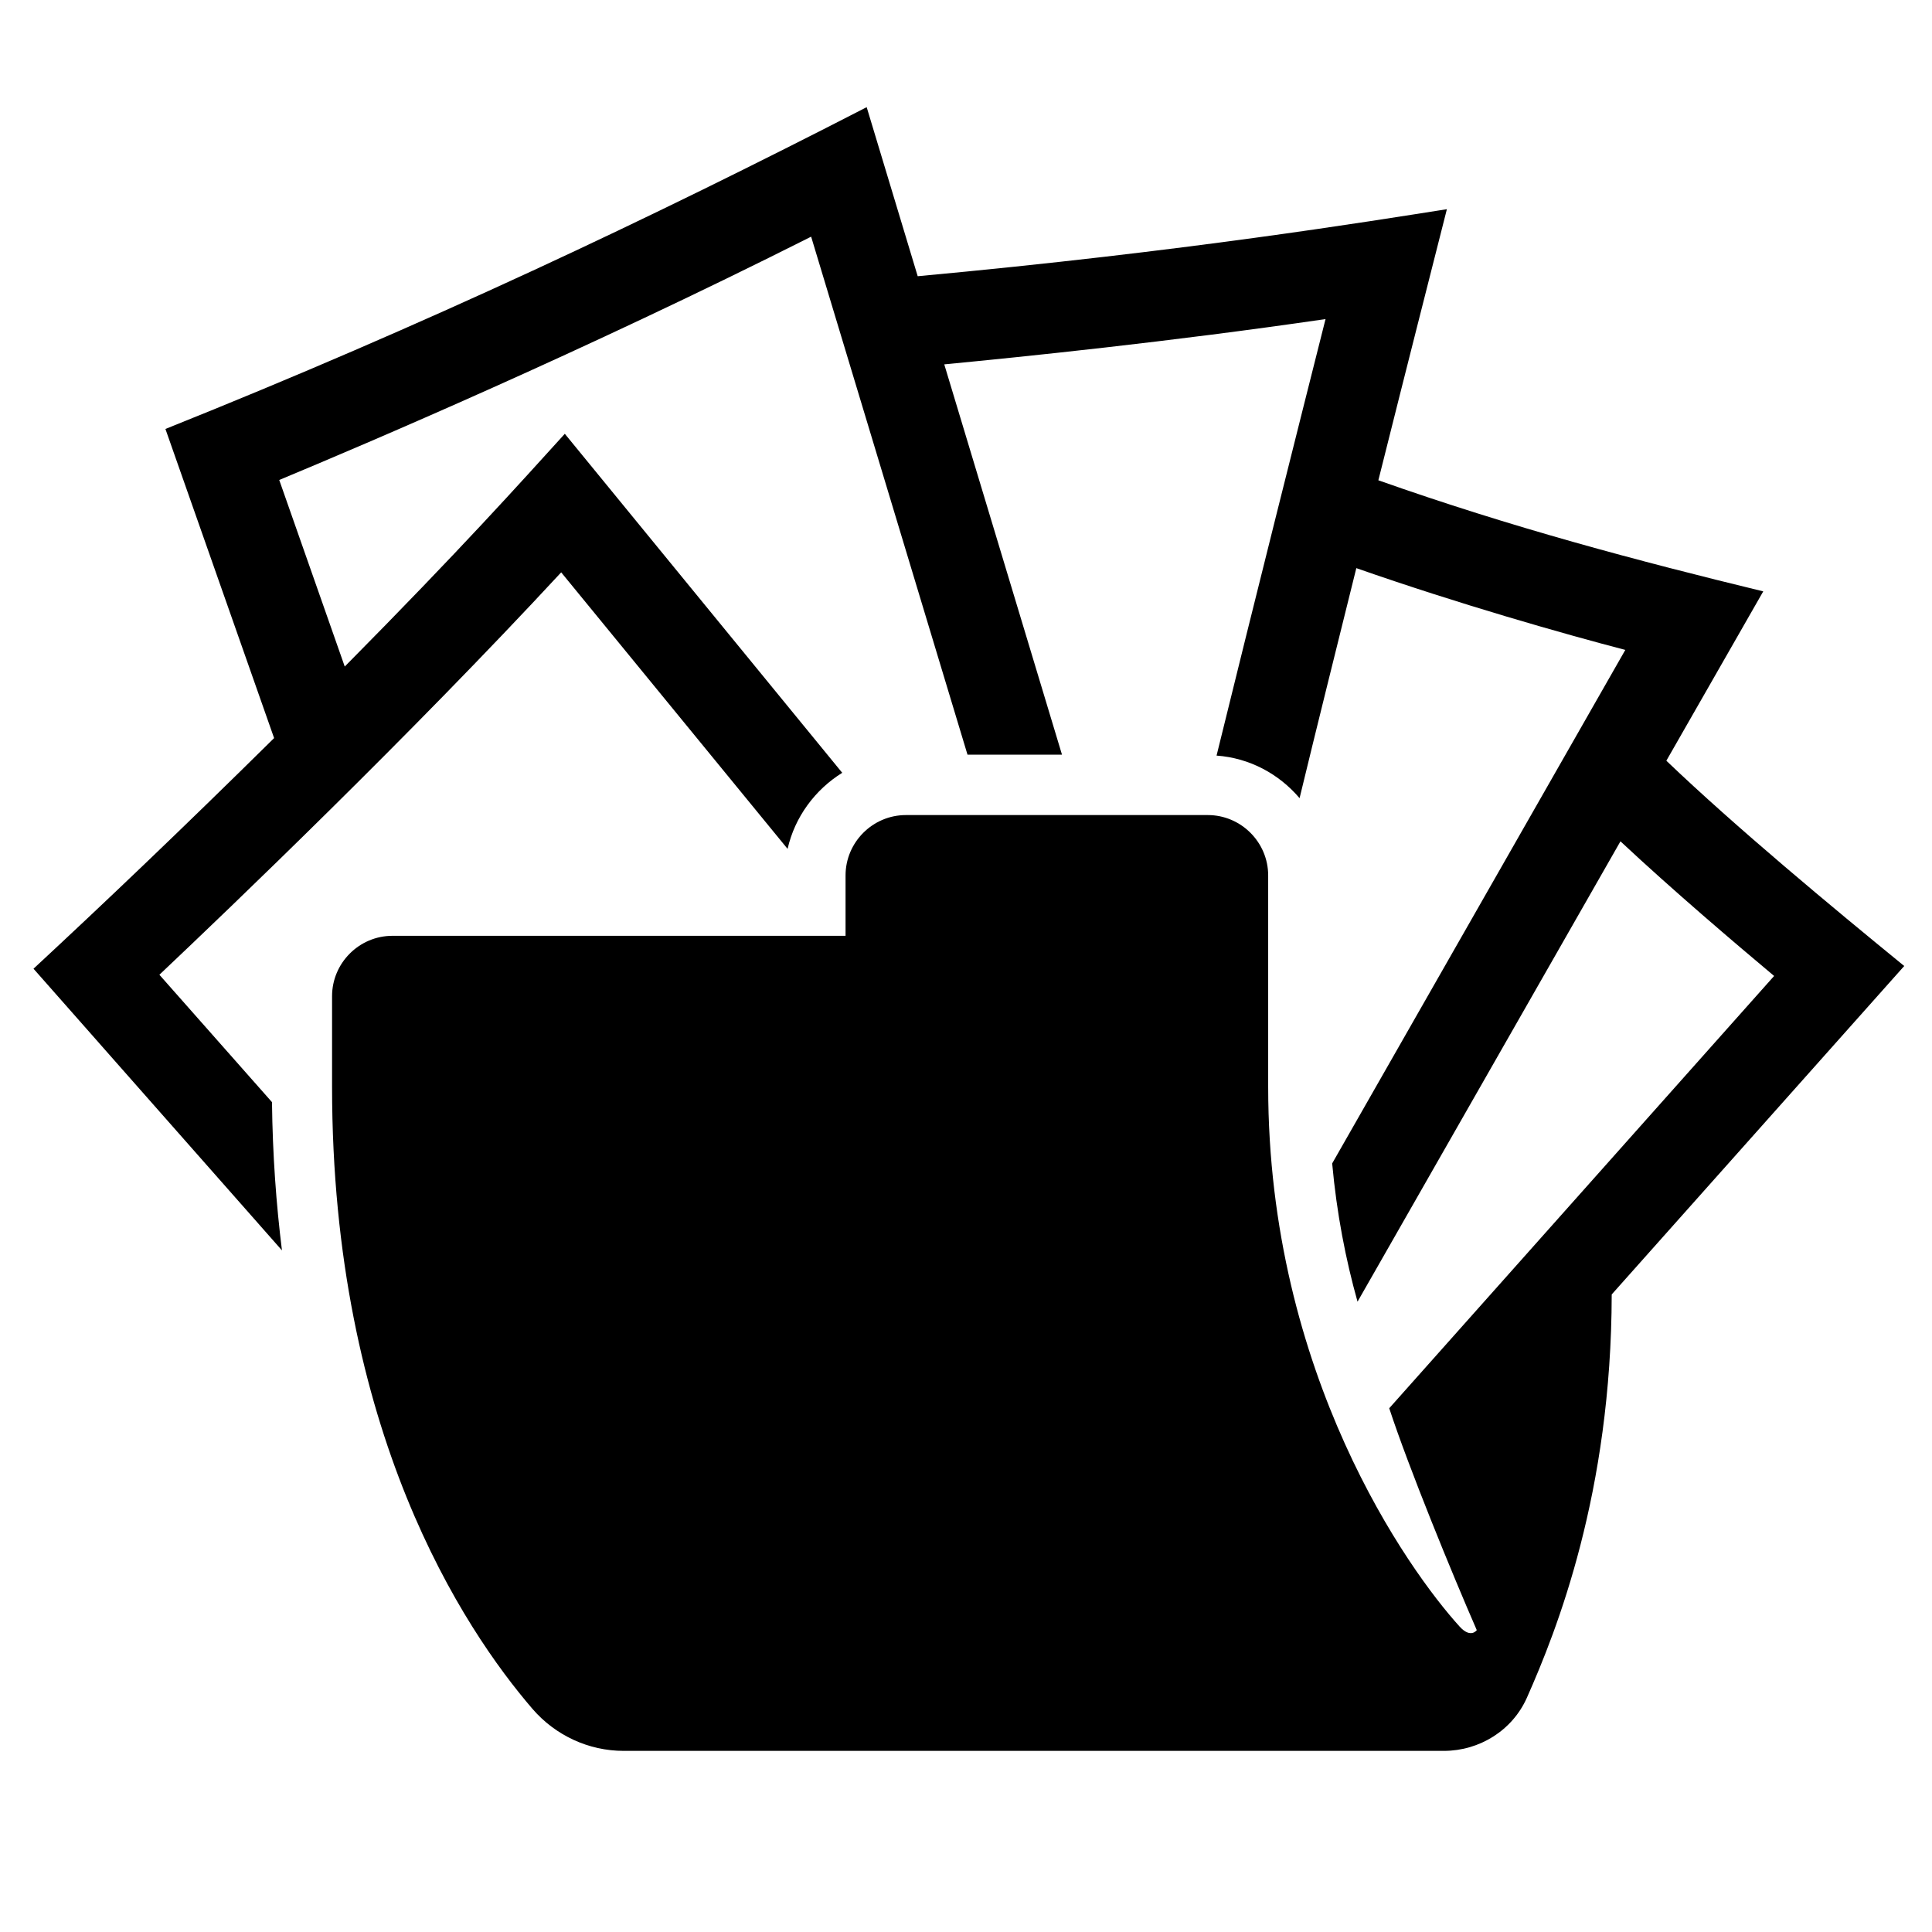 <?xml version="1.0" encoding="UTF-8"?><svg id="Laag_1" xmlns="http://www.w3.org/2000/svg" xmlns:xlink="http://www.w3.org/1999/xlink" viewBox="0 0 64 64"><defs><style>.cls-1{fill:none;}.cls-2{clip-path:url(#clippath);}.cls-3{clip-path:url(#clippath-1);}</style><clipPath id="clippath"><rect class="cls-1" width="64" height="64"/></clipPath><clipPath id="clippath-1"><rect class="cls-1" width="64" height="64"/></clipPath></defs><g class="cls-2"><g class="cls-3"><path d="M63.08,32c-2.4-1.96-5.58-4.6-7.88-6.8l3.21-5.61c-4.16-1.01-8.34-2.12-12.75-3.68,1.06-4.23,1.66-6.57,2.27-8.98-2.56,.4-8.65,1.4-17.53,2.22l-1.69-5.6c-7.21,3.71-14.59,7.2-23.23,10.66l3.6,10.24c-3.12,3.08-5.59,5.43-7.97,7.64l8.23,9.33c-.19-1.53-.31-3.16-.33-4.91l-3.73-4.22c2.37-2.24,8.27-7.89,13.31-13.33l7.5,9.16c.24-1.06,.91-1.96,1.81-2.52l-9.19-11.23c-1.5,1.65-3.41,3.79-7.29,7.71l-2.17-6.18c2.88-1.2,10.06-4.25,17.62-8.06l5.18,17.16h3.13l-3.9-12.93c2.59-.25,7.42-.74,12.63-1.5-.81,3.21-2.36,9.37-3.61,14.46,1.1,.08,2.07,.61,2.75,1.41,.58-2.4,1.25-5.08,1.88-7.62,3.43,1.2,6.85,2.17,8.91,2.71l-9.71,17.01c.15,1.66,.45,3.19,.84,4.58l8.71-15.25c1.72,1.61,3.8,3.38,5.09,4.46l-12.75,14.32c.65,1.98,2.08,5.47,2.9,7.35,0,0-.2,.29-.57-.12-1.68-1.85-6.34-8.34-6.34-17.88v-7c0-1.1-.9-2-2-2h-10c-1.1,0-2,.9-2,2v2H13c-1.1,0-2,.9-2,2v3c0,11.41,4.36,17.96,6.64,20.61,.76,.88,1.86,1.39,3.02,1.39h27.17c1.18,0,2.27-.68,2.75-1.76,.99-2.23,2.8-6.79,2.81-13.36l9.69-10.88Z"/></g></g></svg>